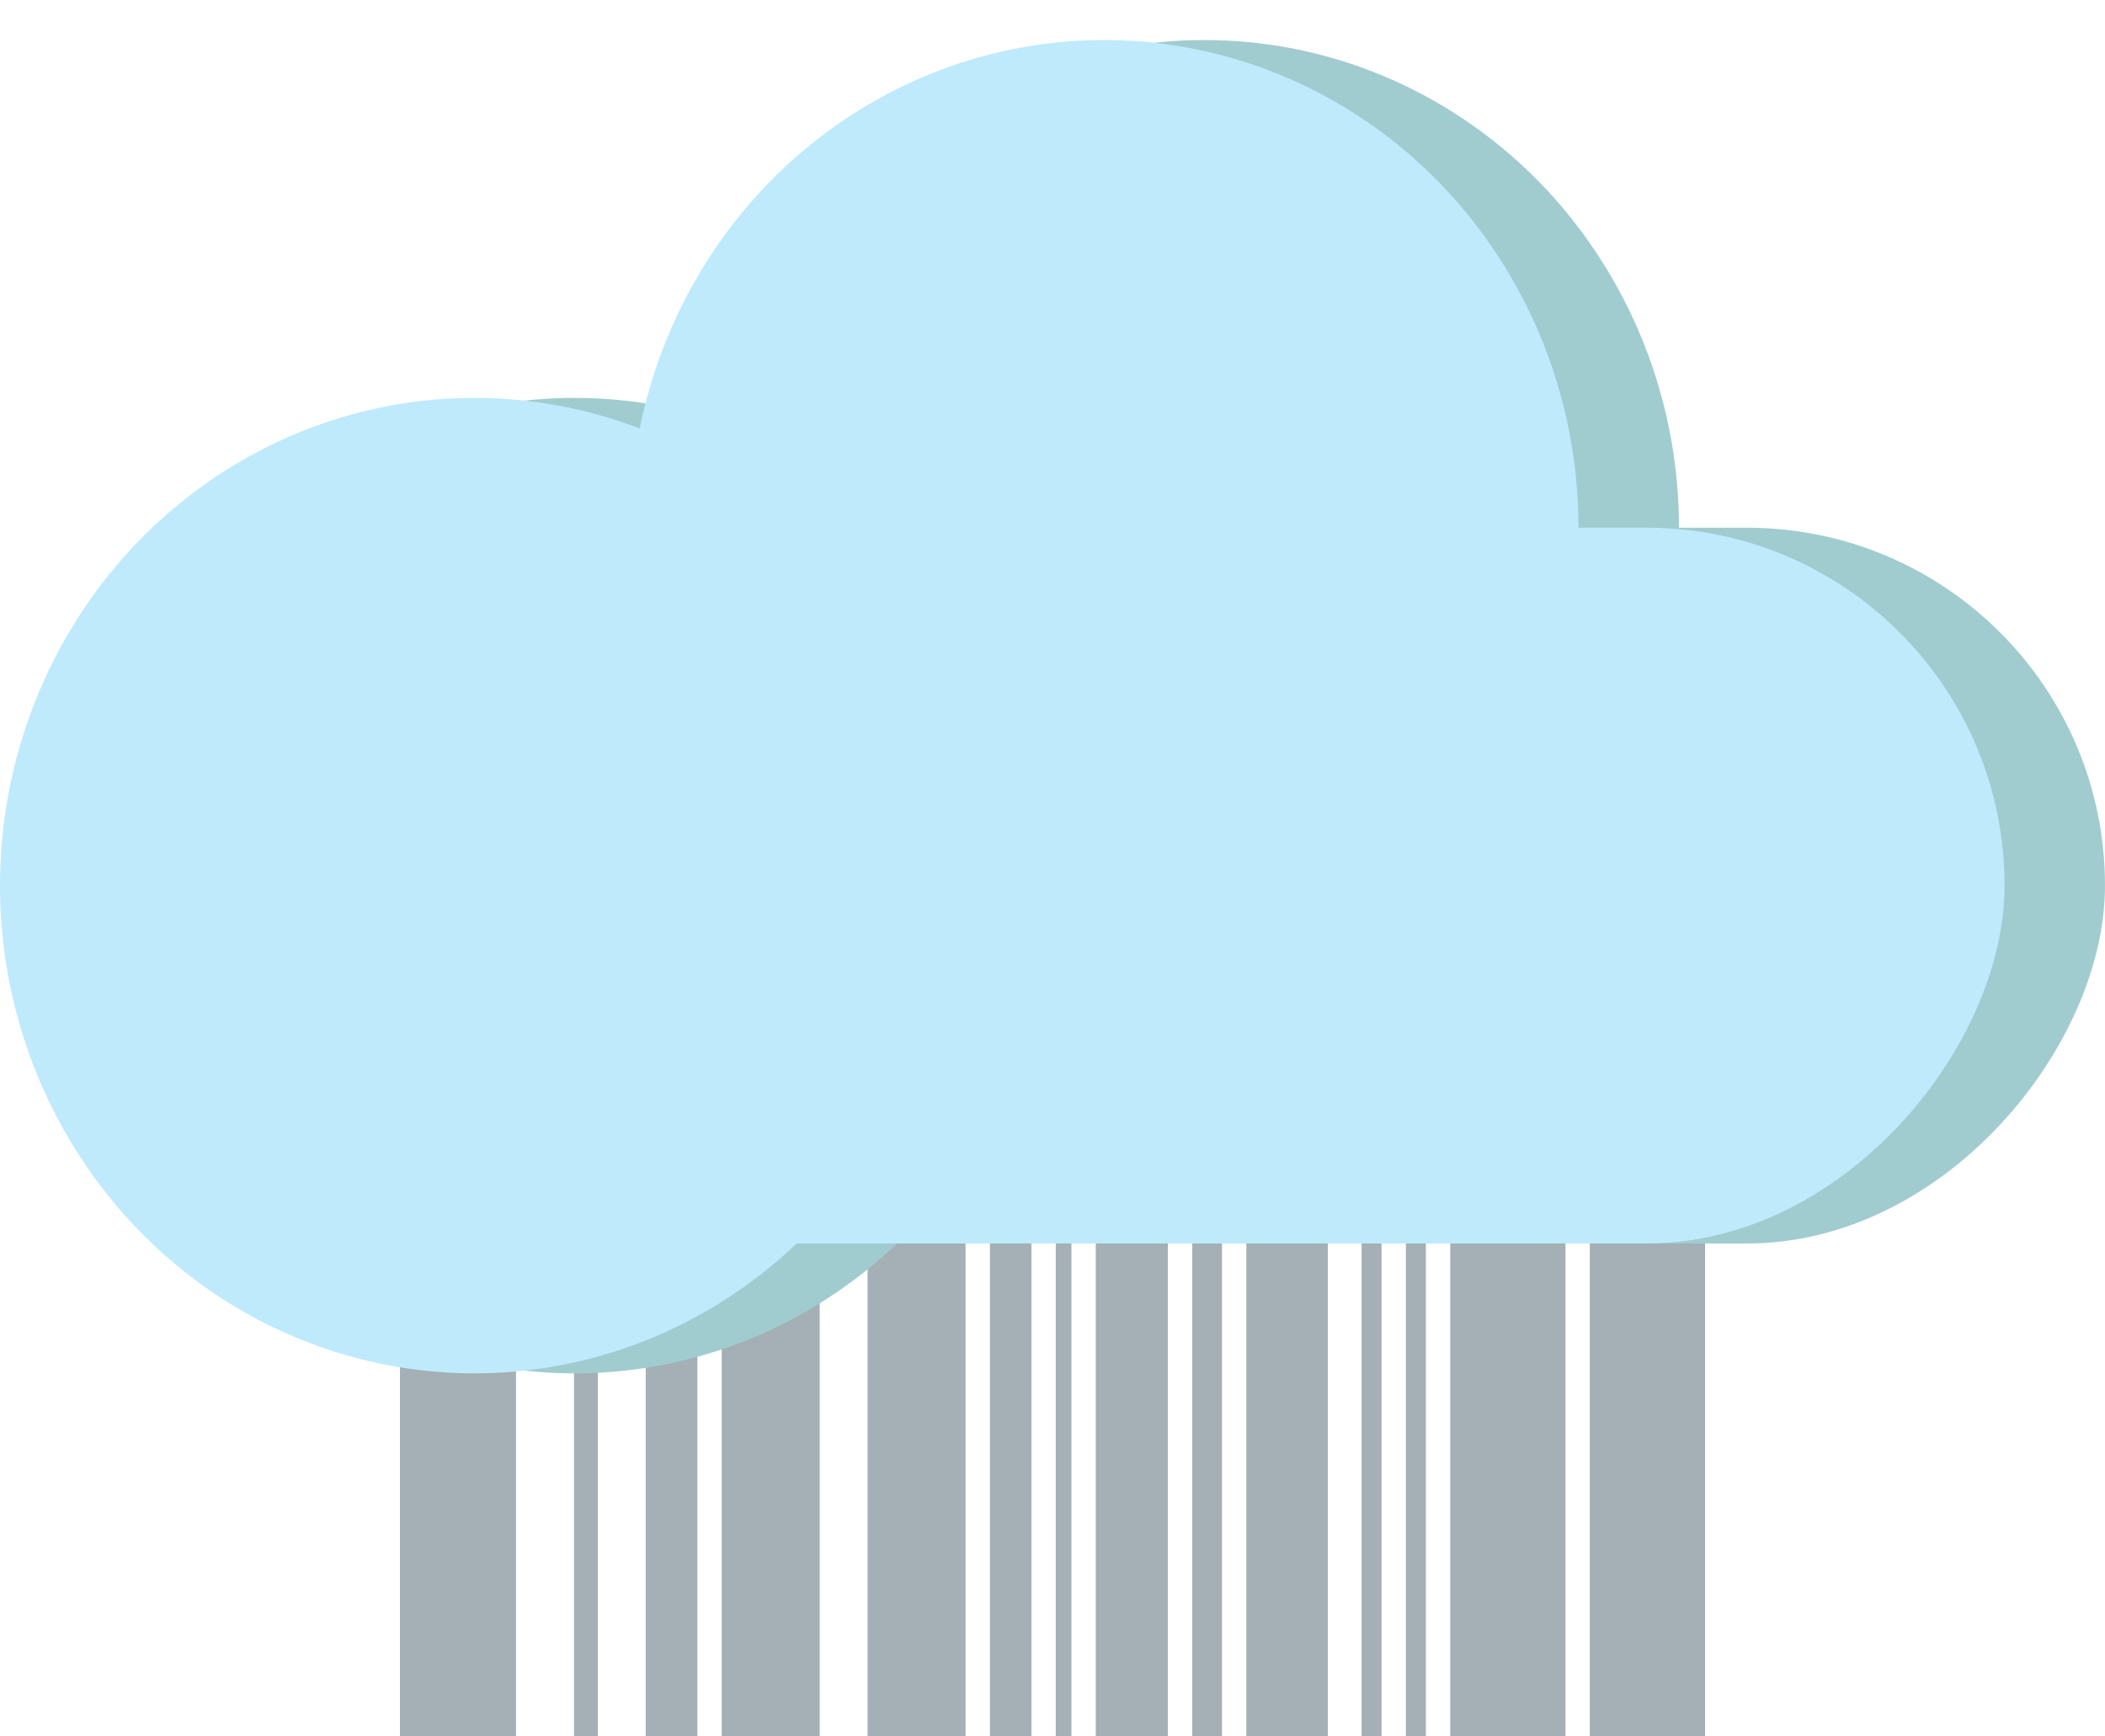 <svg width="40" height="33" viewBox="0 0 40 33" fill="none" xmlns="http://www.w3.org/2000/svg">
<rect x="7.6" y="20.43" width="2.205" height="12.57" fill="#A4B0B5"/>
<rect x="10.908" y="20.43" width="0.452" height="12.57" fill="#A4B0B5"/>
<rect x="12.27" y="20.43" width="0.982" height="12.57" fill="#A4B0B5"/>
<rect x="13.714" y="20.43" width="1.862" height="12.57" fill="#A4B0B5"/>
<rect x="16.486" y="20.43" width="1.862" height="12.57" fill="#A4B0B5"/>
<rect x="18.811" y="20.43" width="0.789" height="12.57" fill="#A4B0B5"/>
<rect x="20.062" y="20.43" width="0.298" height="12.57" fill="#A4B0B5"/>
<rect x="20.822" y="20.43" width="1.371" height="12.57" fill="#A4B0B5"/>
<rect x="22.655" y="20.43" width="0.566" height="12.57" fill="#A4B0B5"/>
<rect x="23.683" y="20.43" width="1.549" height="12.57" fill="#A4B0B5"/>
<rect x="25.873" y="20.43" width="0.38" height="12.57" fill="#A4B0B5"/>
<rect x="26.715" y="20.43" width="0.38" height="12.57" fill="#A4B0B5"/>
<rect x="27.558" y="20.43" width="2.19" height="12.57" fill="#A4B0B5"/>
<rect x="30.21" y="20.43" width="2.19" height="12.57" fill="#A4B0B5"/>
<rect width="33.734" height="13.603" rx="6.802" transform="matrix(-1 -8.72329e-08 -8.7613e-08 1 40 10.029)" fill="#A1CCCF"/>
<ellipse cx="9.014" cy="9.269" rx="9.014" ry="9.269" transform="matrix(-1 -8.72329e-08 -8.7613e-08 1 31.905 0.761)" fill="#A1CCCF"/>
<ellipse cx="9.014" cy="9.269" rx="9.014" ry="9.269" transform="matrix(-1 -8.72329e-08 -8.7613e-08 1 19.937 7.562)" fill="#A1CCCF"/>
<rect width="33.734" height="13.603" rx="6.802" transform="matrix(-1 -8.72329e-08 -8.7613e-08 1 38.091 10.029)" fill="#BEEAFC"/>
<ellipse cx="9.014" cy="9.269" rx="9.014" ry="9.269" transform="matrix(-1 -8.72329e-08 -8.7613e-08 1 29.995 0.761)" fill="#BEEAFC"/>
<ellipse cx="9.014" cy="9.269" rx="9.014" ry="9.269" transform="matrix(-1 -8.72329e-08 -8.7613e-08 1 18.028 7.562)" fill="#BEEAFC"/>
</svg>

